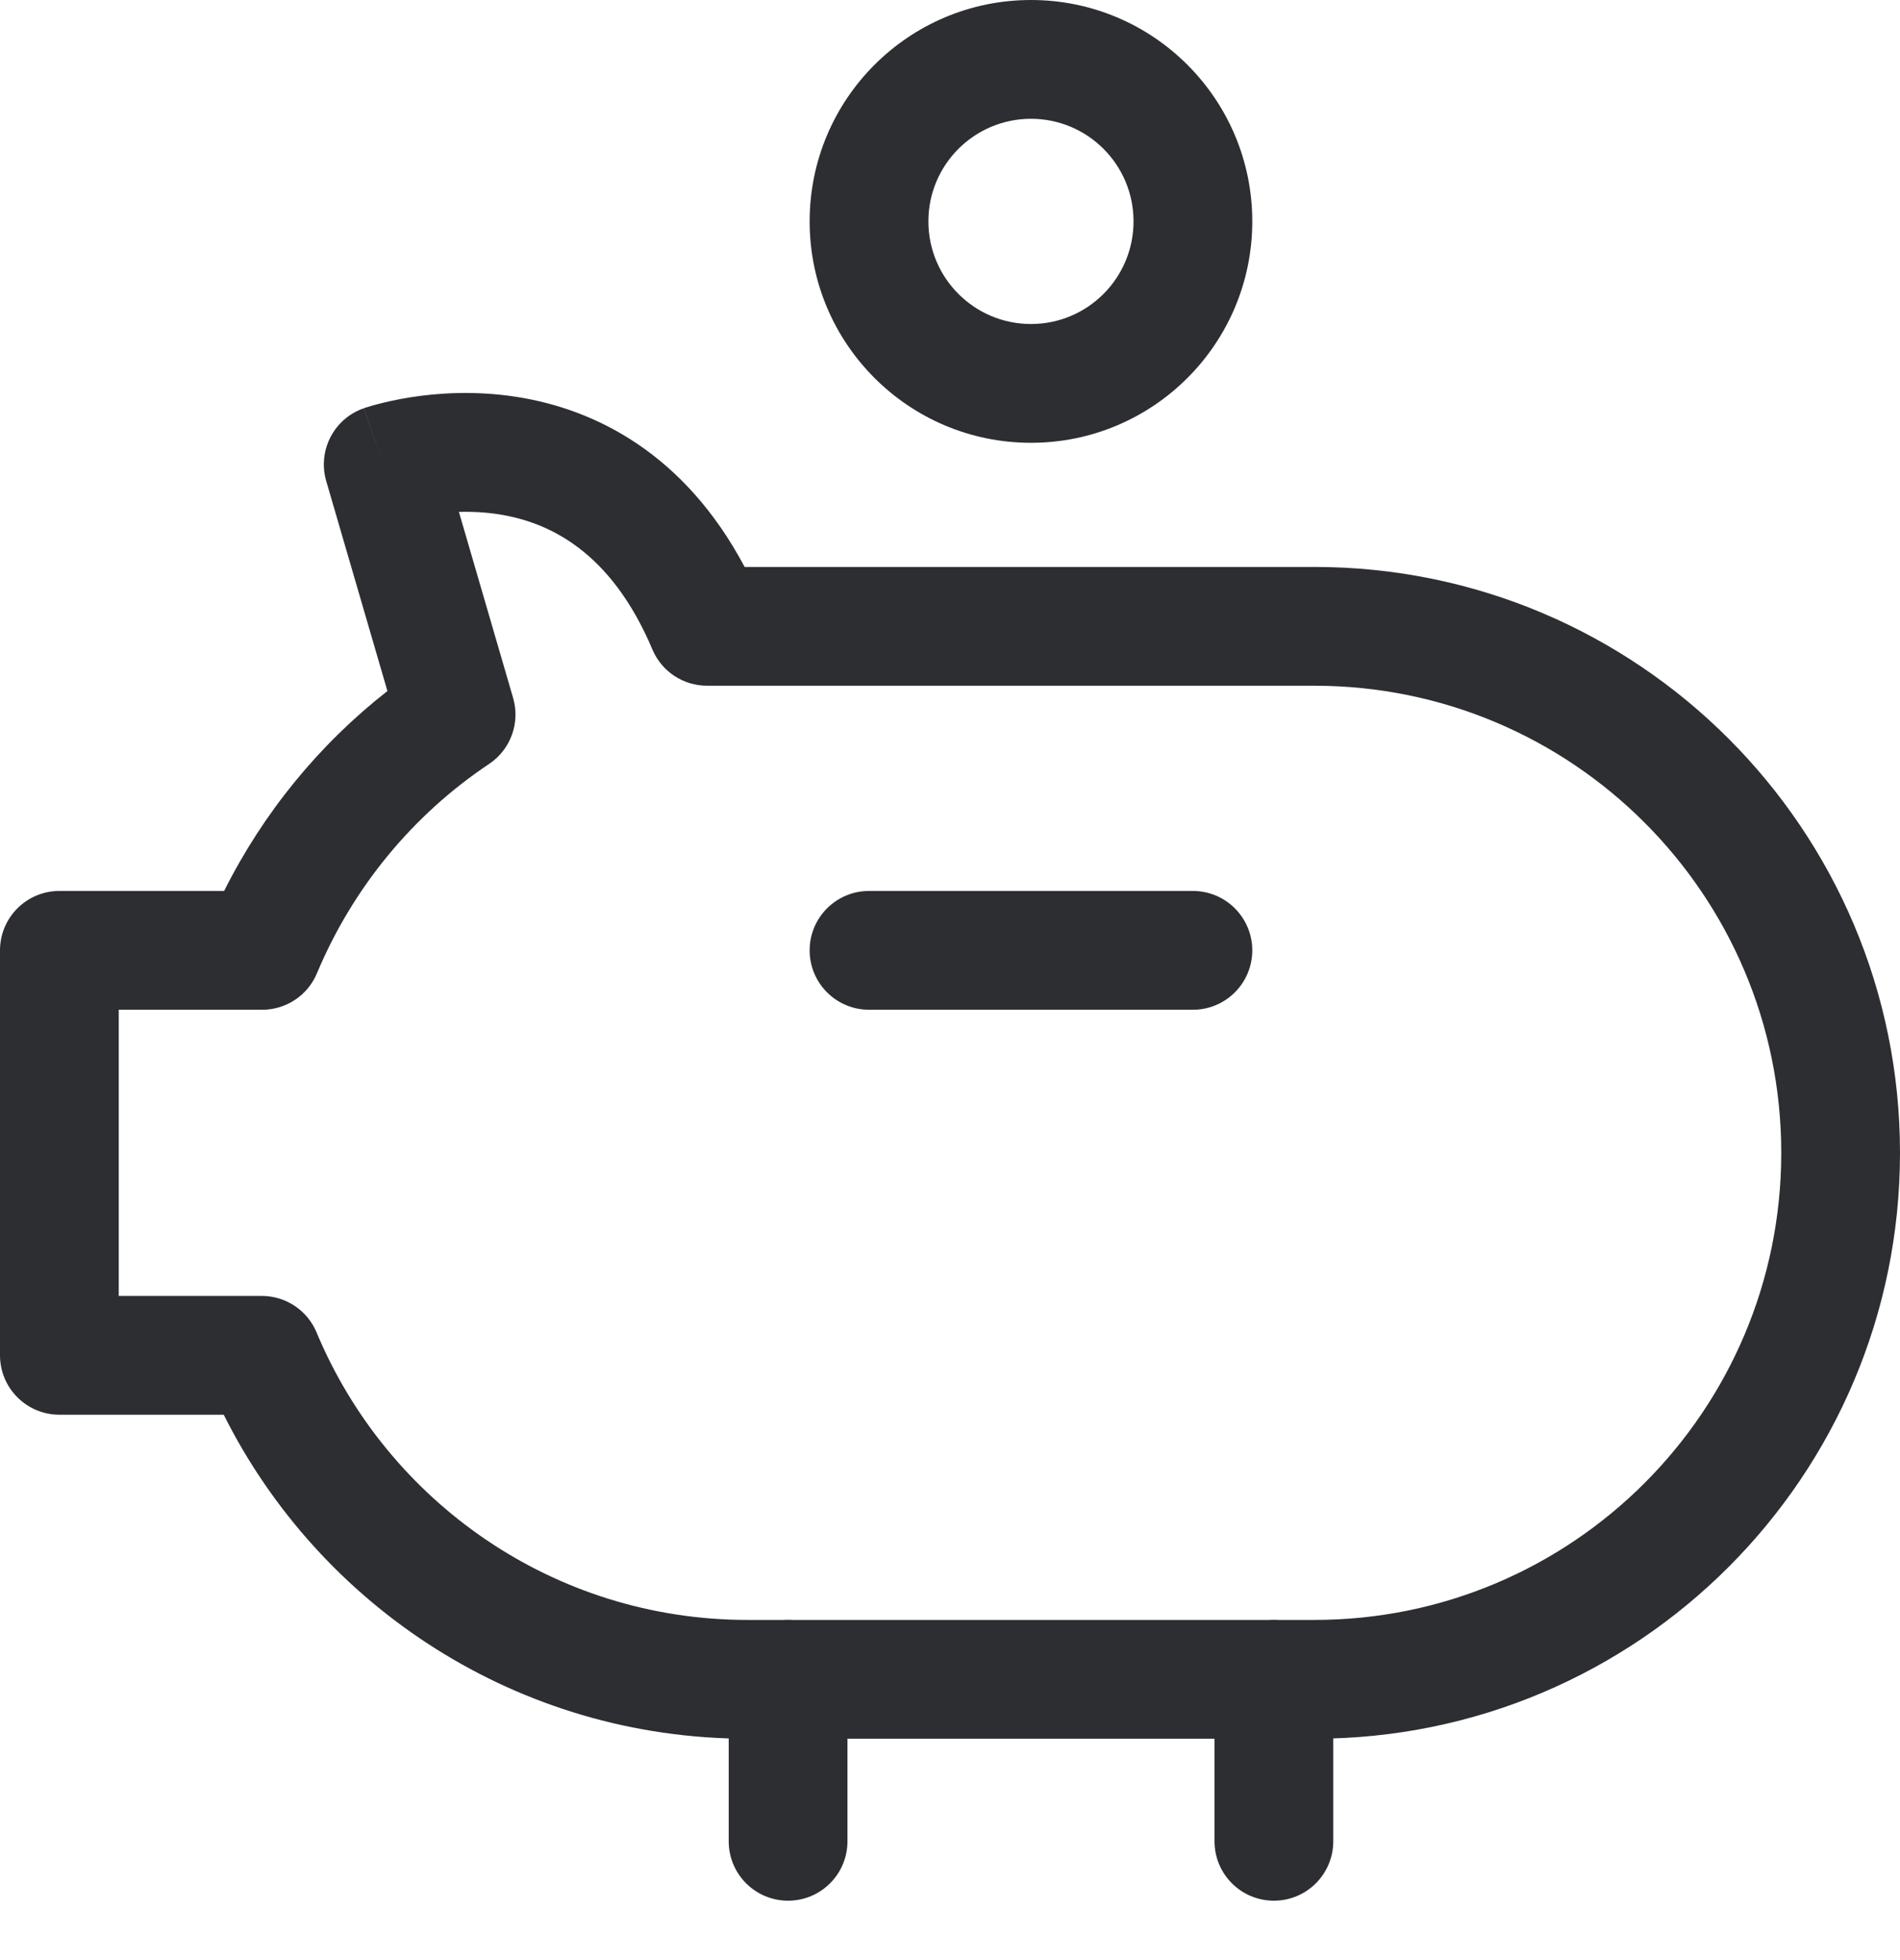 <svg width="32" height="33" viewBox="0 0 32 33" fill="none" xmlns="http://www.w3.org/2000/svg">
    <path fill-rule="evenodd" clip-rule="evenodd" d="M13.636 16C13.636 15.448 14.084 15 14.636 15H20.091C20.643 15 21.091 15.448 21.091 16C21.091 16.552 20.643 17 20.091 17H14.636C14.084 17 13.636 16.552 13.636 16Z" fill="#2D2E32" />
    <path fill-rule="evenodd" clip-rule="evenodd" d="M17.364 2C16.41 2 15.636 2.773 15.636 3.727C15.636 4.681 16.41 5.455 17.364 5.455C18.318 5.455 19.091 4.681 19.091 3.727C19.091 2.773 18.318 2 17.364 2ZM13.636 3.727C13.636 1.669 15.305 0 17.364 0C19.422 0 21.091 1.669 21.091 3.727C21.091 5.786 19.422 7.455 17.364 7.455C15.305 7.455 13.636 5.786 13.636 3.727Z" fill="#2D2E32" />
    <path fill-rule="evenodd" clip-rule="evenodd" d="M13.273 27.273C13.825 27.273 14.273 27.72 14.273 28.273V31C14.273 31.552 13.825 32 13.273 32C12.72 32 12.273 31.552 12.273 31V28.273C12.273 27.72 12.72 27.273 13.273 27.273Z" fill="#2D2E32" />
    <path fill-rule="evenodd" clip-rule="evenodd" d="M21.455 27.273C22.007 27.273 22.455 27.72 22.455 28.273V31C22.455 31.552 22.007 32 21.455 32C20.902 32 20.455 31.552 20.455 31V28.273C20.455 27.72 20.902 27.273 21.455 27.273Z" fill="#2D2E32" />
    <path fill-rule="evenodd" clip-rule="evenodd" d="M12.541 9.545H22.136C27.584 9.545 32 13.961 32 19.409C32 24.857 27.584 29.273 22.136 29.273H12.591C8.728 29.273 5.386 27.051 3.768 23.818H1C0.448 23.818 0 23.37 0 22.818V16C0 15.448 0.448 15 1 15H3.775C4.434 13.684 5.375 12.534 6.525 11.634L5.494 8.098C5.346 7.587 5.623 7.049 6.126 6.874L6.455 7.818C6.126 6.874 6.126 6.874 6.127 6.873L6.128 6.873L6.13 6.872L6.137 6.87L6.153 6.864C6.166 6.86 6.183 6.855 6.203 6.849C6.243 6.836 6.298 6.82 6.365 6.803C6.499 6.768 6.685 6.725 6.912 6.689C7.362 6.618 7.992 6.572 8.695 6.681C10.028 6.887 11.529 7.639 12.541 9.545ZM7.729 8.618C7.934 8.612 8.157 8.622 8.39 8.657C9.224 8.786 10.281 9.261 10.988 10.935C11.144 11.305 11.507 11.545 11.909 11.545H22.136C26.48 11.545 30 15.066 30 19.409C30 23.752 26.48 27.273 22.136 27.273H12.591C9.323 27.273 6.519 25.277 5.332 22.433C5.177 22.061 4.813 21.818 4.409 21.818H2V17H4.416C4.819 17 5.183 16.758 5.338 16.386C5.942 14.944 6.954 13.718 8.237 12.862C8.6 12.62 8.764 12.17 8.642 11.751L7.729 8.618Z" fill="#2D2E32" />
</svg>
    